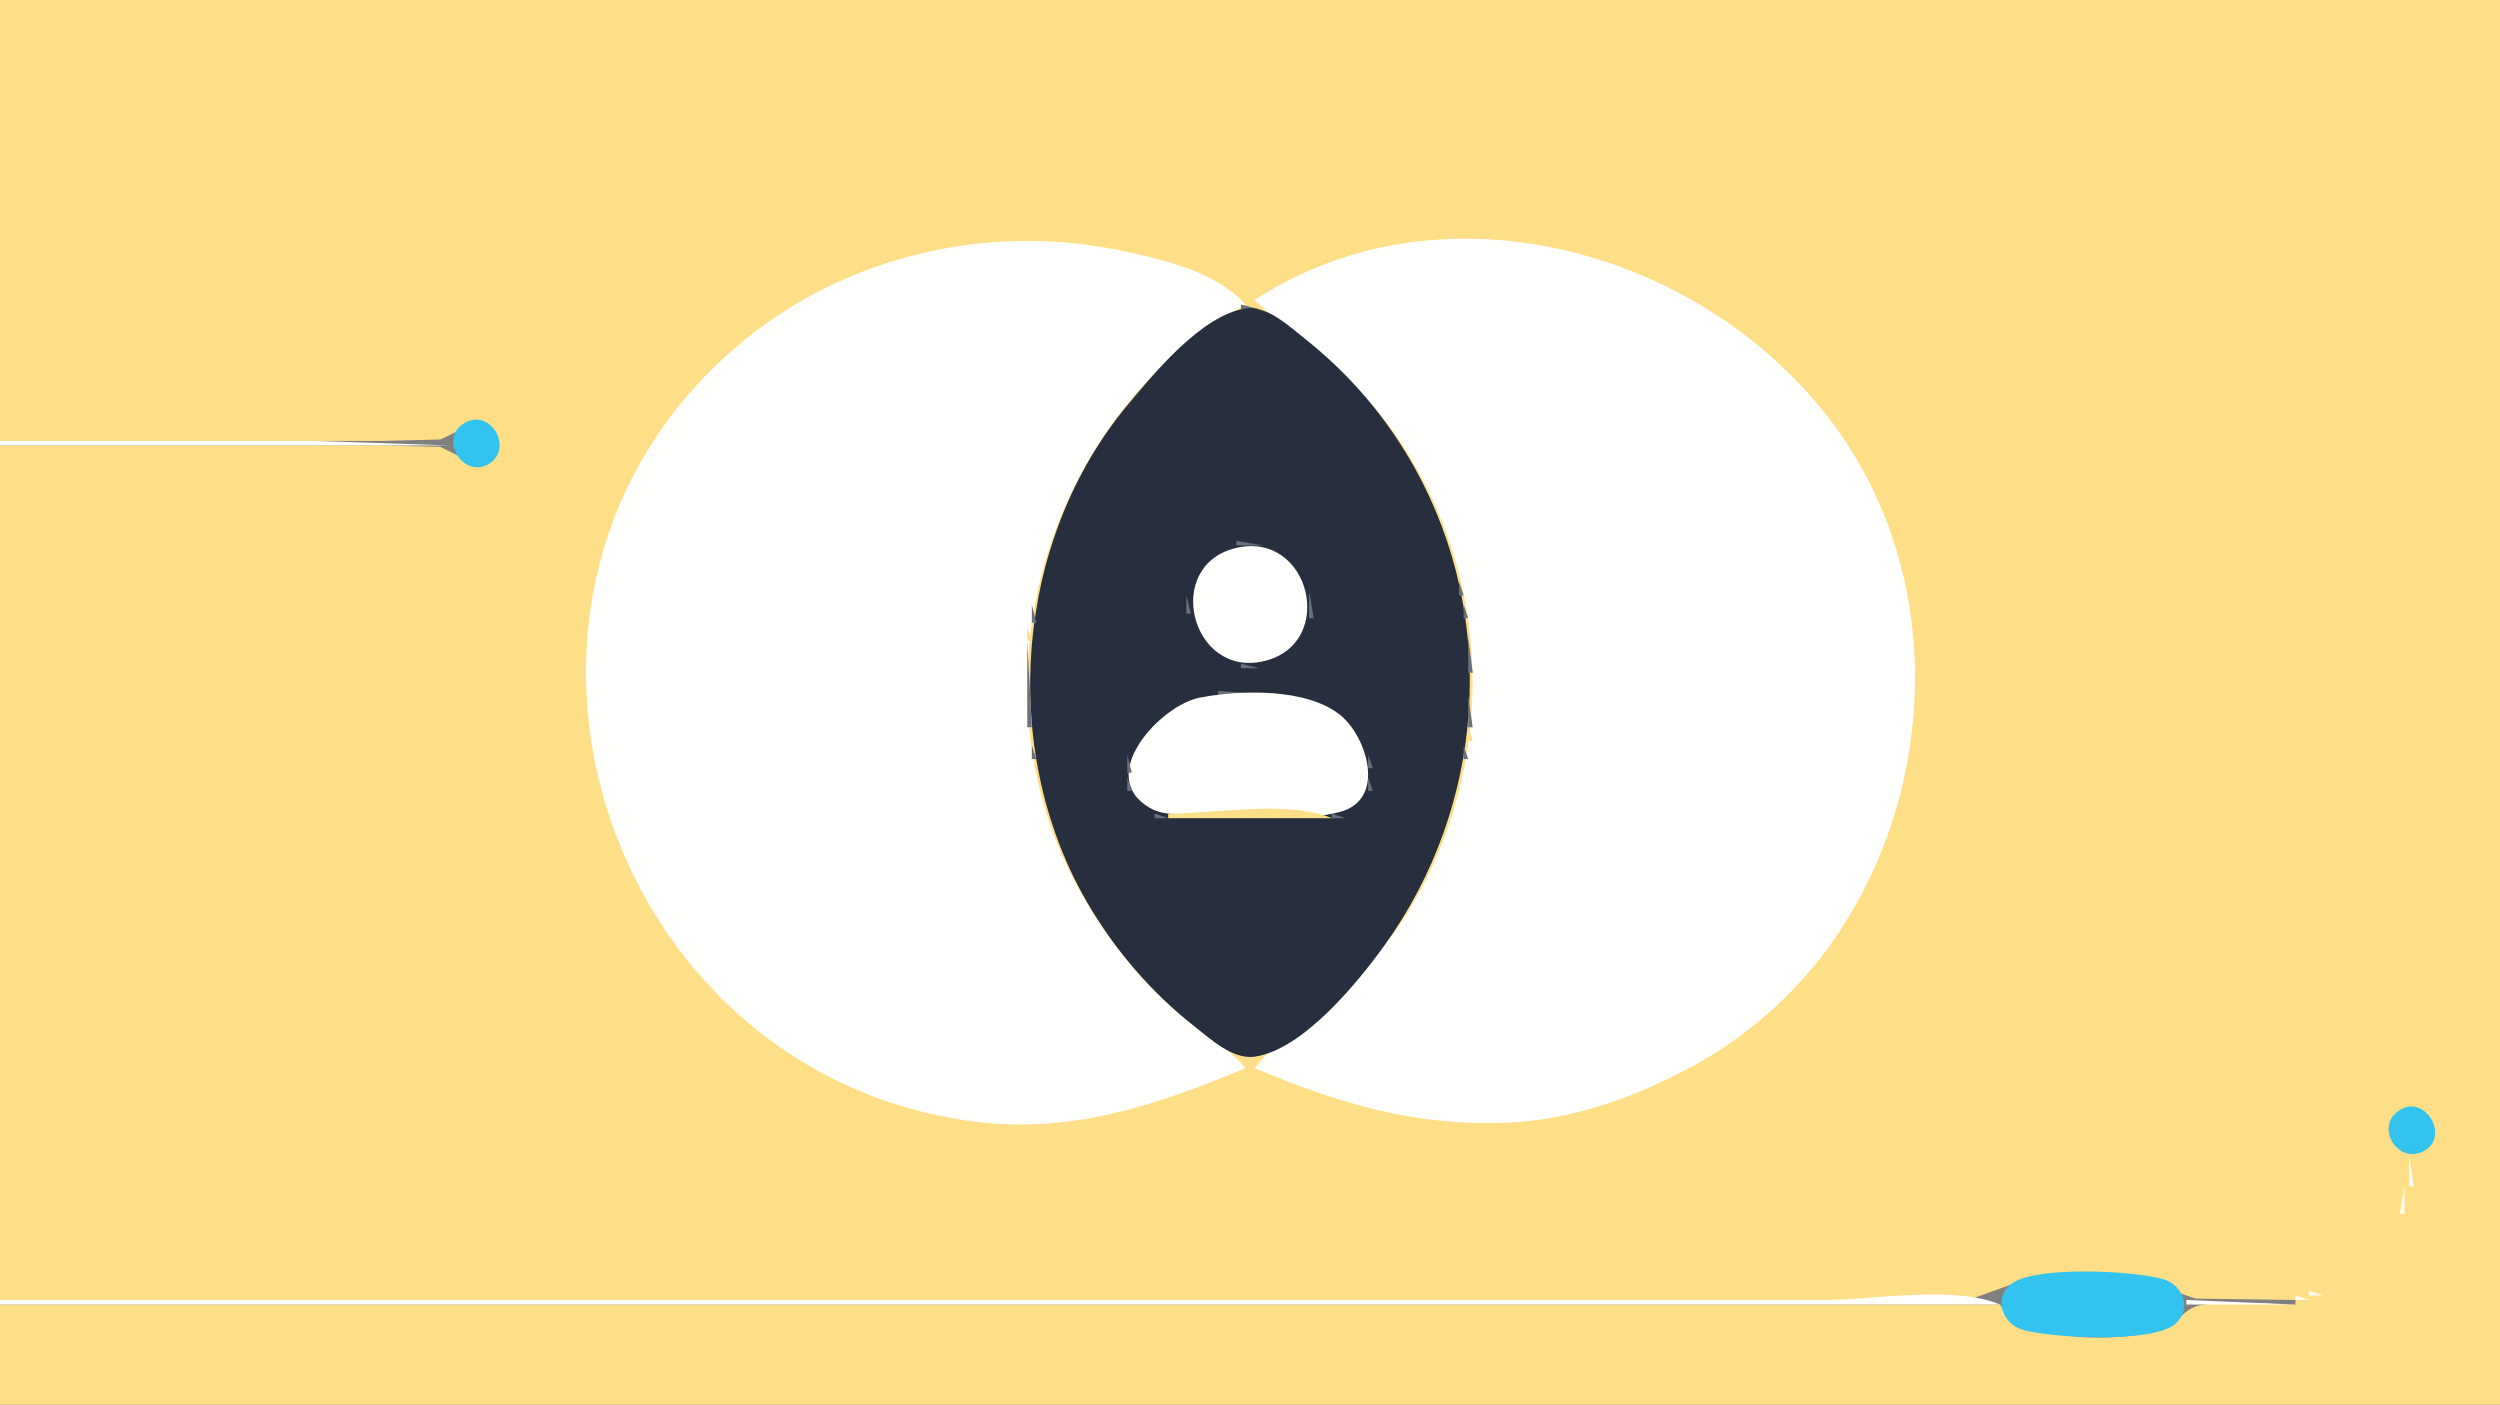 <?xml version="1.0" standalone="yes"?>
<svg xmlns="http://www.w3.org/2000/svg" width="550" height="309">
<rect width="100%" height="100%" fill="#808080" stroke="none"/>
<path style="fill:#fedf87; stroke:none;" d="M0 0L0 97L84 97L96.91 96.683L104.995 92.751L109.534 97.996L104.995 102.365L96.91 98.317L84 98L0 98L0 286L432.999 285.999L446.004 281.317L469 281.001L483.09 285.686L505 286L505 287C498.279 287 490.731 286.024 484.104 287.148C480.653 287.734 479.093 291.012 475.957 292.258C467.746 295.52 444.176 295.465 440 287L0 287L0 309L550 309L550 0L0 0z"/>
<path style="fill:#fffffe; stroke:none;" d="M274 235C269.635 229.719 263.108 226.428 258 221.829C249.273 213.973 241.993 204.363 236.489 194C213.068 149.902 230.283 91.363 274 67C267.797 59.765 255.068 56.845 246 55.004C216.512 49.018 184.979 56.605 162 76.3C98.743 130.52 131.906 234.959 213 246.572C235.042 249.728 254.085 243.291 274 235M276 66C286.405 75.966 298.01 82.88 306.561 95C328.753 126.455 329.707 168.331 309.539 201C300.598 215.483 286.277 222.565 276 235C294.859 242.852 311.28 247.869 332 246.961C346.029 246.345 359.762 241.335 372 234.766C383.923 228.367 394.67 219.002 402.572 208C423.713 178.566 427.744 137.447 410.68 105C386.367 58.77 321.662 36.163 276 66z"/>
<path style="fill:#6a707b; stroke:none;" d="M273 67L273 68L277 68L273 67z"/>
<path style="fill:#fedf87; stroke:none;" d="M272 67L273 68L272 67z"/>
<path style="fill:#272f3f; stroke:none;" d="M274 67.866C264.395 69.331 253.955 82.042 248.145 89C223.281 118.778 219.678 164.425 238.873 198C245.023 208.759 253.25 218.346 263 225.985C266.448 228.687 271.248 233.141 276 232.473C286.641 230.977 298.758 216.08 304.572 208C326.674 177.279 329.753 136.249 311.269 103C305.049 91.813 297.002 82.403 287 74.45C283.615 71.758 278.713 67.147 274 67.866z"/>
<path style="fill:#fedf87; stroke:none;" d="M277 67L278 68L277 67z"/>
<path style="fill:#6a707b; stroke:none;" d="M271 68L272 69L271 68M278 68L279 69L278 68z"/>
<path style="fill:#fedf87; stroke:none;" d="M269 69L270 70L269 69M280 69L281 70L280 69z"/>
<path style="fill:#6a707b; stroke:none;" d="M268 70L269 71L268 70M281 70L282 71L281 70z"/>
<path style="fill:#fedf87; stroke:none;" d="M266 71L267 72L266 71z"/>
<path style="fill:#6a707b; stroke:none;" d="M267 71L268 72L267 71z"/>
<path style="fill:#fedf87; stroke:none;" d="M283 71L284 72L283 71z"/>
<path style="fill:#6a707b; stroke:none;" d="M265 72L266 73L265 72M284 72L285 73L284 72M264 73L265 74L264 73M285 73L286 74L285 73z"/>
<path style="fill:#fedf87; stroke:none;" d="M262 74L263 75L262 74M287 74L288 75L287 74z"/>
<path style="fill:#6a707b; stroke:none;" d="M261 75L262 76L261 75M288 75L289 76L288 75M260 76L261 77L260 76M289 76L290 77L289 76M259 77L260 78L259 77M290 77L291 78L290 77M258 78L259 79L258 78M291 78L292 79L291 78z"/>
<path style="fill:#fedf87; stroke:none;" d="M255 80L256 81L255 80M294 80L295 81L294 80M254 81L255 82L254 81M295 81L296 82L295 81M253 82L254 83L253 82M296 82L297 83L296 82M252 83L253 84L252 83M297 83L298 84L297 83z"/>
<path style="fill:#6a707b; stroke:none;" d="M251 85L252 86L251 85M250 86L251 87L250 86M299 86L300 87L299 86M249 87L250 88L249 87M300 87L301 88L300 87M248 88L249 89L248 88M301 88L302 89L301 88z"/>
<path style="fill:#fedf87; stroke:none;" d="M247 89L248 90L247 89M302 89L303 90L302 89M246 90L247 91L246 90M303 90L304 91L303 90z"/>
<path style="fill:#32c3ef; stroke:none;" d="M102.229 93.043C96.267 96.491 102.034 105.605 107.682 101.968C112.952 98.574 107.954 89.733 102.229 93.043z"/>
<path style="fill:#6a707b; stroke:none;" d="M245 92L246 93L245 92M304 92L305 93L304 92M244 93L245 94L244 93M305 93L306 94L305 93z"/>
<path style="fill:#fedf87; stroke:none;" d="M243 94L244 95L243 94M306 94L307 95L306 94z"/>
<path style="fill:#6a707b; stroke:none;" d="M243 95L244 96L243 95M306 95L307 96L306 95M242 96L243 97L242 96M307 96L308 97L307 96z"/>
<path style="fill:#fffffe; stroke:none;" d="M0 97L0 98L99 98L69 97L0 97z"/>
<path style="fill:#fedf87; stroke:none;" d="M241 97L242 98L241 97M308 97L309 98L308 97z"/>
<path style="fill:#6a707b; stroke:none;" d="M241 98L242 99L241 98M308 98L309 99L308 98M240 99L241 100L240 99M309 99L310 100L309 99M239 101L240 102L239 101M310 101L311 102L310 101z"/>
<path style="fill:#fedf87; stroke:none;" d="M238 102L239 103L238 102M311 102L312 103L311 102z"/>
<path style="fill:#6a707b; stroke:none;" d="M238 103L239 104L238 103M311 103L312 104L311 103z"/>
<path style="fill:#fedf87; stroke:none;" d="M237 104L238 105L237 104M312 104L313 105L312 104z"/>
<path style="fill:#6a707b; stroke:none;" d="M312 105L313 106L312 105z"/>
<path style="fill:#fedf87; stroke:none;" d="M236 106L237 107L236 106z"/>
<path style="fill:#6a707b; stroke:none;" d="M313 106L314 107L313 106M236 107L237 108L236 107z"/>
<path style="fill:#fedf87; stroke:none;" d="M235 108L236 109L235 108M314 108L315 109L314 108z"/>
<path style="fill:#6a707b; stroke:none;" d="M235 109L236 110L235 109M314 109L315 110L314 109z"/>
<path style="fill:#fedf87; stroke:none;" d="M234 110L235 111L234 110M315 110L316 111L315 110z"/>
<path style="fill:#6a707b; stroke:none;" d="M234 111L235 112L234 111M315 111L316 112L315 111z"/>
<path style="fill:#fedf87; stroke:none;" d="M233 112L234 113L233 112M316 112L317 113L316 112z"/>
<path style="fill:#6a707b; stroke:none;" d="M233 113L234 114L233 113M316 113L317 114L316 113M232.333 115.667L232.667 116.333L232.333 115.667M317.333 115.667L317.667 116.333L317.333 115.667z"/>
<path style="fill:#fedf87; stroke:none;" d="M231 117L232 118L231 117M318 117L319 118L318 117z"/>
<path style="fill:#6a707b; stroke:none;" d="M231.333 118.667L231.667 119.333L231.333 118.667M318 118L319 119L318 118M272 119L272 120L278 120L272 119z"/>
<path style="fill:#fedf87; stroke:none;" d="M230 120L231 121L230 120z"/>
<path style="fill:#6a707b; stroke:none;" d="M268 122L271 121L268 122z"/>
<path style="fill:#fedf87; stroke:none;" d="M271 120L272 121L271 120z"/>
<path style="fill:#fffffe; stroke:none;" d="M272 120.537C255.803 124.281 261.962 149.169 278 145.463C294.214 141.716 288.323 116.764 272 120.537z"/>
<path style="fill:#fedf87; stroke:none;" d="M278 120L279 121L278 120z"/>
<path style="fill:#6a707b; stroke:none;" d="M279.667 120.333L280.333 120.667L279.667 120.333z"/>
<path style="fill:#fedf87; stroke:none;" d="M319 120L320 121L319 120z"/>
<path style="fill:#6a707b; stroke:none;" d="M230.333 121.667L230.667 122.333L230.333 121.667z"/>
<path style="fill:#fedf87; stroke:none;" d="M281 121L282 122L281 121z"/>
<path style="fill:#6a707b; stroke:none;" d="M319.333 121.667L319.667 122.333L319.333 121.667M266 122L267 123L266 122M283 122L284 123L283 122M265 123L266 124L265 123M284 123L285 124L284 123z"/>
<path style="fill:#fedf87; stroke:none;" d="M320 123L321 124L320 123M229 124L230 125L229 124z"/>
<path style="fill:#6a707b; stroke:none;" d="M264 124L265 125L264 124M285 124L286 125L285 124M320.333 124.667L320.667 125.333L320.333 124.667M229 125L230 126L229 125M263 126L264 127L263 126z"/>
<path style="fill:#fedf87; stroke:none;" d="M286 126L287 127L286 126M228.333 127.667L228.667 128.333L228.333 127.667z"/>
<path style="fill:#6a707b; stroke:none;" d="M287 127L288 128L287 127z"/>
<path style="fill:#fedf87; stroke:none;" d="M321 127L322 128L321 127z"/>
<path style="fill:#6a707b; stroke:none;" d="M262 128L263 129L262 128z"/>
<path style="fill:#fedf87; stroke:none;" d="M287 128L288 129L287 128z"/>
<path style="fill:#6a707b; stroke:none;" d="M321 128L321 131L322 131L321 128M228.333 129.667L228.667 130.333L228.333 129.667z"/>
<path style="fill:#fedf87; stroke:none;" d="M262 129L263 130L262 129z"/>
<path style="fill:#6a707b; stroke:none;" d="M288 130L288 136L289 136L288 130M261 131L261 135L262 135L261 131z"/>
<path style="fill:#fedf87; stroke:none;" d="M322.333 131.667L322.667 132.333L322.333 131.667M227 132L228 133L227 132z"/>
<path style="fill:#6a707b; stroke:none;" d="M227 133L227 137L228 137L227 133M322 133L322 136L323 136L322 133z"/>
<path style="fill:#fedf87; stroke:none;" d="M262 136L263 137L262 136M287 136L288 137L287 136z"/>
<path style="fill:#6a707b; stroke:none;" d="M262 137L263 138L262 137M287.333 137.667L287.667 138.333L287.333 137.667z"/>
<path style="fill:#fedf87; stroke:none;" d="M226 138L226 141L227 141L226 138M323.333 138.667L323.667 139.333L323.333 138.667z"/>
<path style="fill:#6a707b; stroke:none;" d="M263 139L264 140L263 139z"/>
<path style="fill:#fedf87; stroke:none;" d="M286 139L287 140L286 139M264 140L265 141L264 140z"/>
<path style="fill:#6a707b; stroke:none;" d="M323 140L323 148L324 148L323 140M226 141L226 160L227 160L226 141M264 141L265 142L264 141M285 141L286 142L285 141M265 142L266 143L265 142M284 142L285 143L284 142M266 143L267 144L266 143z"/>
<path style="fill:#fedf87; stroke:none;" d="M267 143L268 144L267 143z"/>
<path style="fill:#6a707b; stroke:none;" d="M283 143L284 144L283 143M268 144L269 145L268 144M281 144L282 145L281 144M270 145L271 146L270 145z"/>
<path style="fill:#fedf87; stroke:none;" d="M271 145L272 146L271 145M278 145L279 146L278 145z"/>
<path style="fill:#6a707b; stroke:none;" d="M279 145L280 146L279 145M273 146L273 147L277 147L273 146M266 152L267 153L266 152M268 152L268 153L281 153L268 152M282 152L283 153L282 152M260.667 153.333L261.333 153.667L260.667 153.333z"/>
<path style="fill:#fedf87; stroke:none;" d="M262.667 153.333L263.333 153.667L262.667 153.333z"/>
<path style="fill:#fffffe; stroke:none;" d="M264 153.468C255.298 155.113 240.668 170.818 253.109 177.821C256.487 179.722 261.277 179 265 179C274.153 179 286.161 181.058 294.985 178.566C304.963 175.748 300.727 162.138 294.956 157.394C287.575 151.327 272.955 151.775 264 153.468z"/>
<path style="fill:#fedf87; stroke:none;" d="M286.667 153.333L287.333 153.667L286.667 153.333z"/>
<path style="fill:#6a707b; stroke:none;" d="M288.667 153.333L289.333 153.667L288.667 153.333M323 153L323 160L324 160L323 153M258 154L259 155L258 154z"/>
<path style="fill:#fedf87; stroke:none;" d="M259 154L260 155L259 154M290 154L291 155L290 154z"/>
<path style="fill:#6a707b; stroke:none;" d="M291 154L292 155L291 154M256 155L257 156L256 155z"/>
<path style="fill:#fedf87; stroke:none;" d="M257 155L258 156L257 155M292 155L293 156L292 155z"/>
<path style="fill:#6a707b; stroke:none;" d="M293 155L294 156L293 155M255 156L256 157L255 156M294 156L295 157L294 156z"/>
<path style="fill:#fedf87; stroke:none;" d="M254 157L255 158L254 157M295 157L296 158L295 157M253 158L254 159L253 158M296 158L297 159L296 158z"/>
<path style="fill:#6a707b; stroke:none;" d="M252 159L253 160L252 159M297 159L298 160L297 159z"/>
<path style="fill:#fedf87; stroke:none;" d="M226.333 160.667L226.667 161.333L226.333 160.667z"/>
<path style="fill:#6a707b; stroke:none;" d="M251 160L252 161L251 160M298 160L299 161L298 160z"/>
<path style="fill:#fedf87; stroke:none;" d="M323 160L323 163L324 163L323 160z"/>
<path style="fill:#6a707b; stroke:none;" d="M250 162L251 163L250 162M299 162L300 163L299 162M249.333 163.667L249.667 164.333L249.333 163.667M300.333 163.667L300.667 164.333L300.333 163.667M227 164L227 167L228 167L227 164M322 164L322 167L323 167L322 164z"/>
<path style="fill:#fedf87; stroke:none;" d="M249 165L250 166L249 165M300 165L301 166L300 165z"/>
<path style="fill:#6a707b; stroke:none;" d="M248 166L248 170L249 170L248 166M301 166L301 169L302 169L301 166z"/>
<path style="fill:#fedf87; stroke:none;" d="M227.333 167.667L227.667 168.333L227.333 167.667M322.333 167.667L322.667 168.333L322.333 167.667M301.333 169.667L301.667 170.333L301.333 169.667z"/>
<path style="fill:#6a707b; stroke:none;" d="M228.333 170.667L228.667 171.333L228.333 170.667z"/>
<path style="fill:#fedf87; stroke:none;" d="M248 170L249 171L248 170z"/>
<path style="fill:#6a707b; stroke:none;" d="M321.333 170.667L321.667 171.333L321.333 170.667M248 171L248 174L249 174L248 171M301 171L301 174L302 174L301 171z"/>
<path style="fill:#fedf87; stroke:none;" d="M228 172L229 173L228 172M321 172L322 173L321 172z"/>
<path style="fill:#6a707b; stroke:none;" d="M229.333 174.667L229.667 175.333L229.333 174.667z"/>
<path style="fill:#fedf87; stroke:none;" d="M249 174L250 175L249 174M300 174L301 175L300 174z"/>
<path style="fill:#6a707b; stroke:none;" d="M320.333 174.667L320.667 175.333L320.333 174.667M249 175L250 176L249 175M300 175L301 176L300 175z"/>
<path style="fill:#fedf87; stroke:none;" d="M229 176L230 177L229 176z"/>
<path style="fill:#6a707b; stroke:none;" d="M250 176L251 177L250 176M299 176L300 177L299 176z"/>
<path style="fill:#fedf87; stroke:none;" d="M320 176L321 177L320 176z"/>
<path style="fill:#6a707b; stroke:none;" d="M251 177L252 178L251 177M298 177L299 178L298 177M230 178L231 179L230 178M252 178L253 179L252 178z"/>
<path style="fill:#fedf87; stroke:none;" d="M253 178L254 179L253 178M296 178L297 179L296 178z"/>
<path style="fill:#6a707b; stroke:none;" d="M297 178L298 179L297 178M319 178L320 179L319 178z"/>
<path style="fill:#fedf87; stroke:none;" d="M230 179L231 180L230 179z"/>
<path style="fill:#6a707b; stroke:none;" d="M254 179L254 180L257 180L254 179z"/>
<path style="fill:#fedf87; stroke:none;" d="M257 179L257 180L293 180C283.44 175.989 267.387 179 257 179z"/>
<path style="fill:#6a707b; stroke:none;" d="M293 179L293 180L296 180L293 179z"/>
<path style="fill:#fedf87; stroke:none;" d="M319 179L320 180L319 179z"/>
<path style="fill:#6a707b; stroke:none;" d="M231 181L232 182L231 181M318 181L319 182L318 181z"/>
<path style="fill:#fedf87; stroke:none;" d="M231 182L232 183L231 182M318 182L319 183L318 182z"/>
<path style="fill:#6a707b; stroke:none;" d="M232 184L233 185L232 184M317 184L318 185L317 184z"/>
<path style="fill:#fedf87; stroke:none;" d="M232 185L233 186L232 185M317 185L318 186L317 185z"/>
<path style="fill:#6a707b; stroke:none;" d="M233 186L234 187L233 186M316.333 186.667L316.667 187.333L316.333 186.667z"/>
<path style="fill:#fedf87; stroke:none;" d="M233 187L234 188L233 187z"/>
<path style="fill:#6a707b; stroke:none;" d="M234 189L235 190L234 189M315 189L316 190L315 189M235 191L236 192L235 191M314 191L315 192L314 191z"/>
<path style="fill:#fedf87; stroke:none;" d="M235 192L236 193L235 192M314 192L315 193L314 192z"/>
<path style="fill:#6a707b; stroke:none;" d="M236 193L237 194L236 193M313 193L314 194L313 193z"/>
<path style="fill:#fedf87; stroke:none;" d="M236 194L237 195L236 194M313 194L314 195L313 194z"/>
<path style="fill:#6a707b; stroke:none;" d="M237 195L238 196L237 195M312 195L313 196L312 195M238 197L239 198L238 197M311 197L312 198L311 197z"/>
<path style="fill:#fedf87; stroke:none;" d="M239 199L240 200L239 199M310 199L311 200L310 199z"/>
<path style="fill:#6a707b; stroke:none;" d="M240 200L241 201L240 200M309 200L310 201L309 200z"/>
<path style="fill:#fedf87; stroke:none;" d="M309 201L310 202L309 201z"/>
<path style="fill:#6a707b; stroke:none;" d="M241 202L242 203L241 202M308 202L309 203L308 202M242 203L243 204L242 203M307 203L308 204L307 203z"/>
<path style="fill:#fedf87; stroke:none;" d="M242 204L243 205L242 204M307 204L308 205L307 204z"/>
<path style="fill:#6a707b; stroke:none;" d="M243 205L244 206L243 205M306 205L307 206L306 205M244 206L245 207L244 206M305 206L306 207L305 206z"/>
<path style="fill:#fedf87; stroke:none;" d="M245 208L246 209L245 208M304 208L305 209L304 208z"/>
<path style="fill:#6a707b; stroke:none;" d="M246 209L247 210L246 209M303 209L304 210L303 209M247 210L248 211L247 210M302 210L303 211L302 210M248 211L249 212L248 211z"/>
<path style="fill:#fedf87; stroke:none;" d="M301 212L302 213L301 212M249 213L250 214L249 213M300 213L301 214L300 213M250 214L251 215L250 214M299 214L300 215L299 214M251 215L252 216L251 215z"/>
<path style="fill:#6a707b; stroke:none;" d="M298 215L299 216L298 215M252 216L253 217L252 216M297 216L298 217L297 216M253 217L254 218L253 217M296 217L297 218L296 217M254 218L255 219L254 218M295 218L296 219L295 218M255 219L256 220L255 219M294 219L295 220L294 219M256 220L257 221L256 220M293 220L294 221L293 220z"/>
<path style="fill:#fedf87; stroke:none;" d="M257 221L258 222L257 221z"/>
<path style="fill:#6a707b; stroke:none;" d="M292 221L293 222L292 221z"/>
<path style="fill:#fedf87; stroke:none;" d="M258 222L259 223L258 222M291 222L292 223L291 222M259 223L260 224L259 223M290 223L291 224L290 223z"/>
<path style="fill:#6a707b; stroke:none;" d="M261 224L262 225L261 224M288 224L289 225L288 224z"/>
<path style="fill:#fedf87; stroke:none;" d="M289 224L290 225L289 224z"/>
<path style="fill:#6a707b; stroke:none;" d="M262 225L263 226L262 225M287 225L288 226L287 225M263 226L264 227L263 226M286 226L287 227L286 226z"/>
<path style="fill:#fedf87; stroke:none;" d="M264 227L265 228L264 227M285 227L286 228L285 227z"/>
<path style="fill:#6a707b; stroke:none;" d="M266 228L267 229L266 228M283 228L284 229L283 228z"/>
<path style="fill:#fedf87; stroke:none;" d="M267 229L268 230L267 229M282 229L283 230L282 229z"/>
<path style="fill:#6a707b; stroke:none;" d="M269 230L270 231L269 230M280 230L281 231L280 230z"/>
<path style="fill:#fedf87; stroke:none;" d="M270 231L271 232L270 231M279 231L280 232L279 231z"/>
<path style="fill:#6a707b; stroke:none;" d="M272 232L273 233L272 232M277 232L278 233L277 232z"/>
<path style="fill:#fedf87; stroke:none;" d="M273 233L274 234L273 233z"/>
<path style="fill:#6a707b; stroke:none;" d="M274.667 233.333L275.333 233.667L274.667 233.333z"/>
<path style="fill:#fedf87; stroke:none;" d="M276 233L277 234L276 233z"/>
<path style="fill:#32c3ef; stroke:none;" d="M528.228 244.047C521.931 247.58 527.691 256.874 533.682 252.968C538.725 249.681 533.578 241.046 528.228 244.047z"/>
<path style="fill:#fffffe; stroke:none;" d="M530 254L530 261L531 261L530 254M529 261L528 267L529 267L529 261M527.333 267.667L527.667 268.333L527.333 267.667M526.333 269.667L526.667 270.333L526.333 269.667M525 271L524 274L525 271M523 274L524 275L523 274M522 275L523 276L522 275M521 276L522 277L521 276M520 277L521 278L520 277M519 278L520 279L519 278M518 279L519 280L518 279M515 282L518 280L515 282z"/>
<path style="fill:#32c3ef; stroke:none;" d="M443.148 282.028C438.348 284.871 440.175 291.181 445.019 292.566C451.295 294.361 473.503 295.595 478.566 291.258C482.308 288.051 480.269 282.692 475.956 281.434C469.479 279.544 448.981 278.573 443.148 282.028z"/>
<path style="fill:#fffffe; stroke:none;" d="M513.667 282.333L514.333 282.667L513.667 282.333M511.667 283.333L512.333 283.667L511.667 283.333M508 284L508 285L511 285L508 284M505 285L505 286L508 286L505 285M0 286L0 287L440 287C429.734 282.692 412.158 286 401 286L311 286L0 286M481 286L481 287L505 287L481 286z"/>
</svg>
